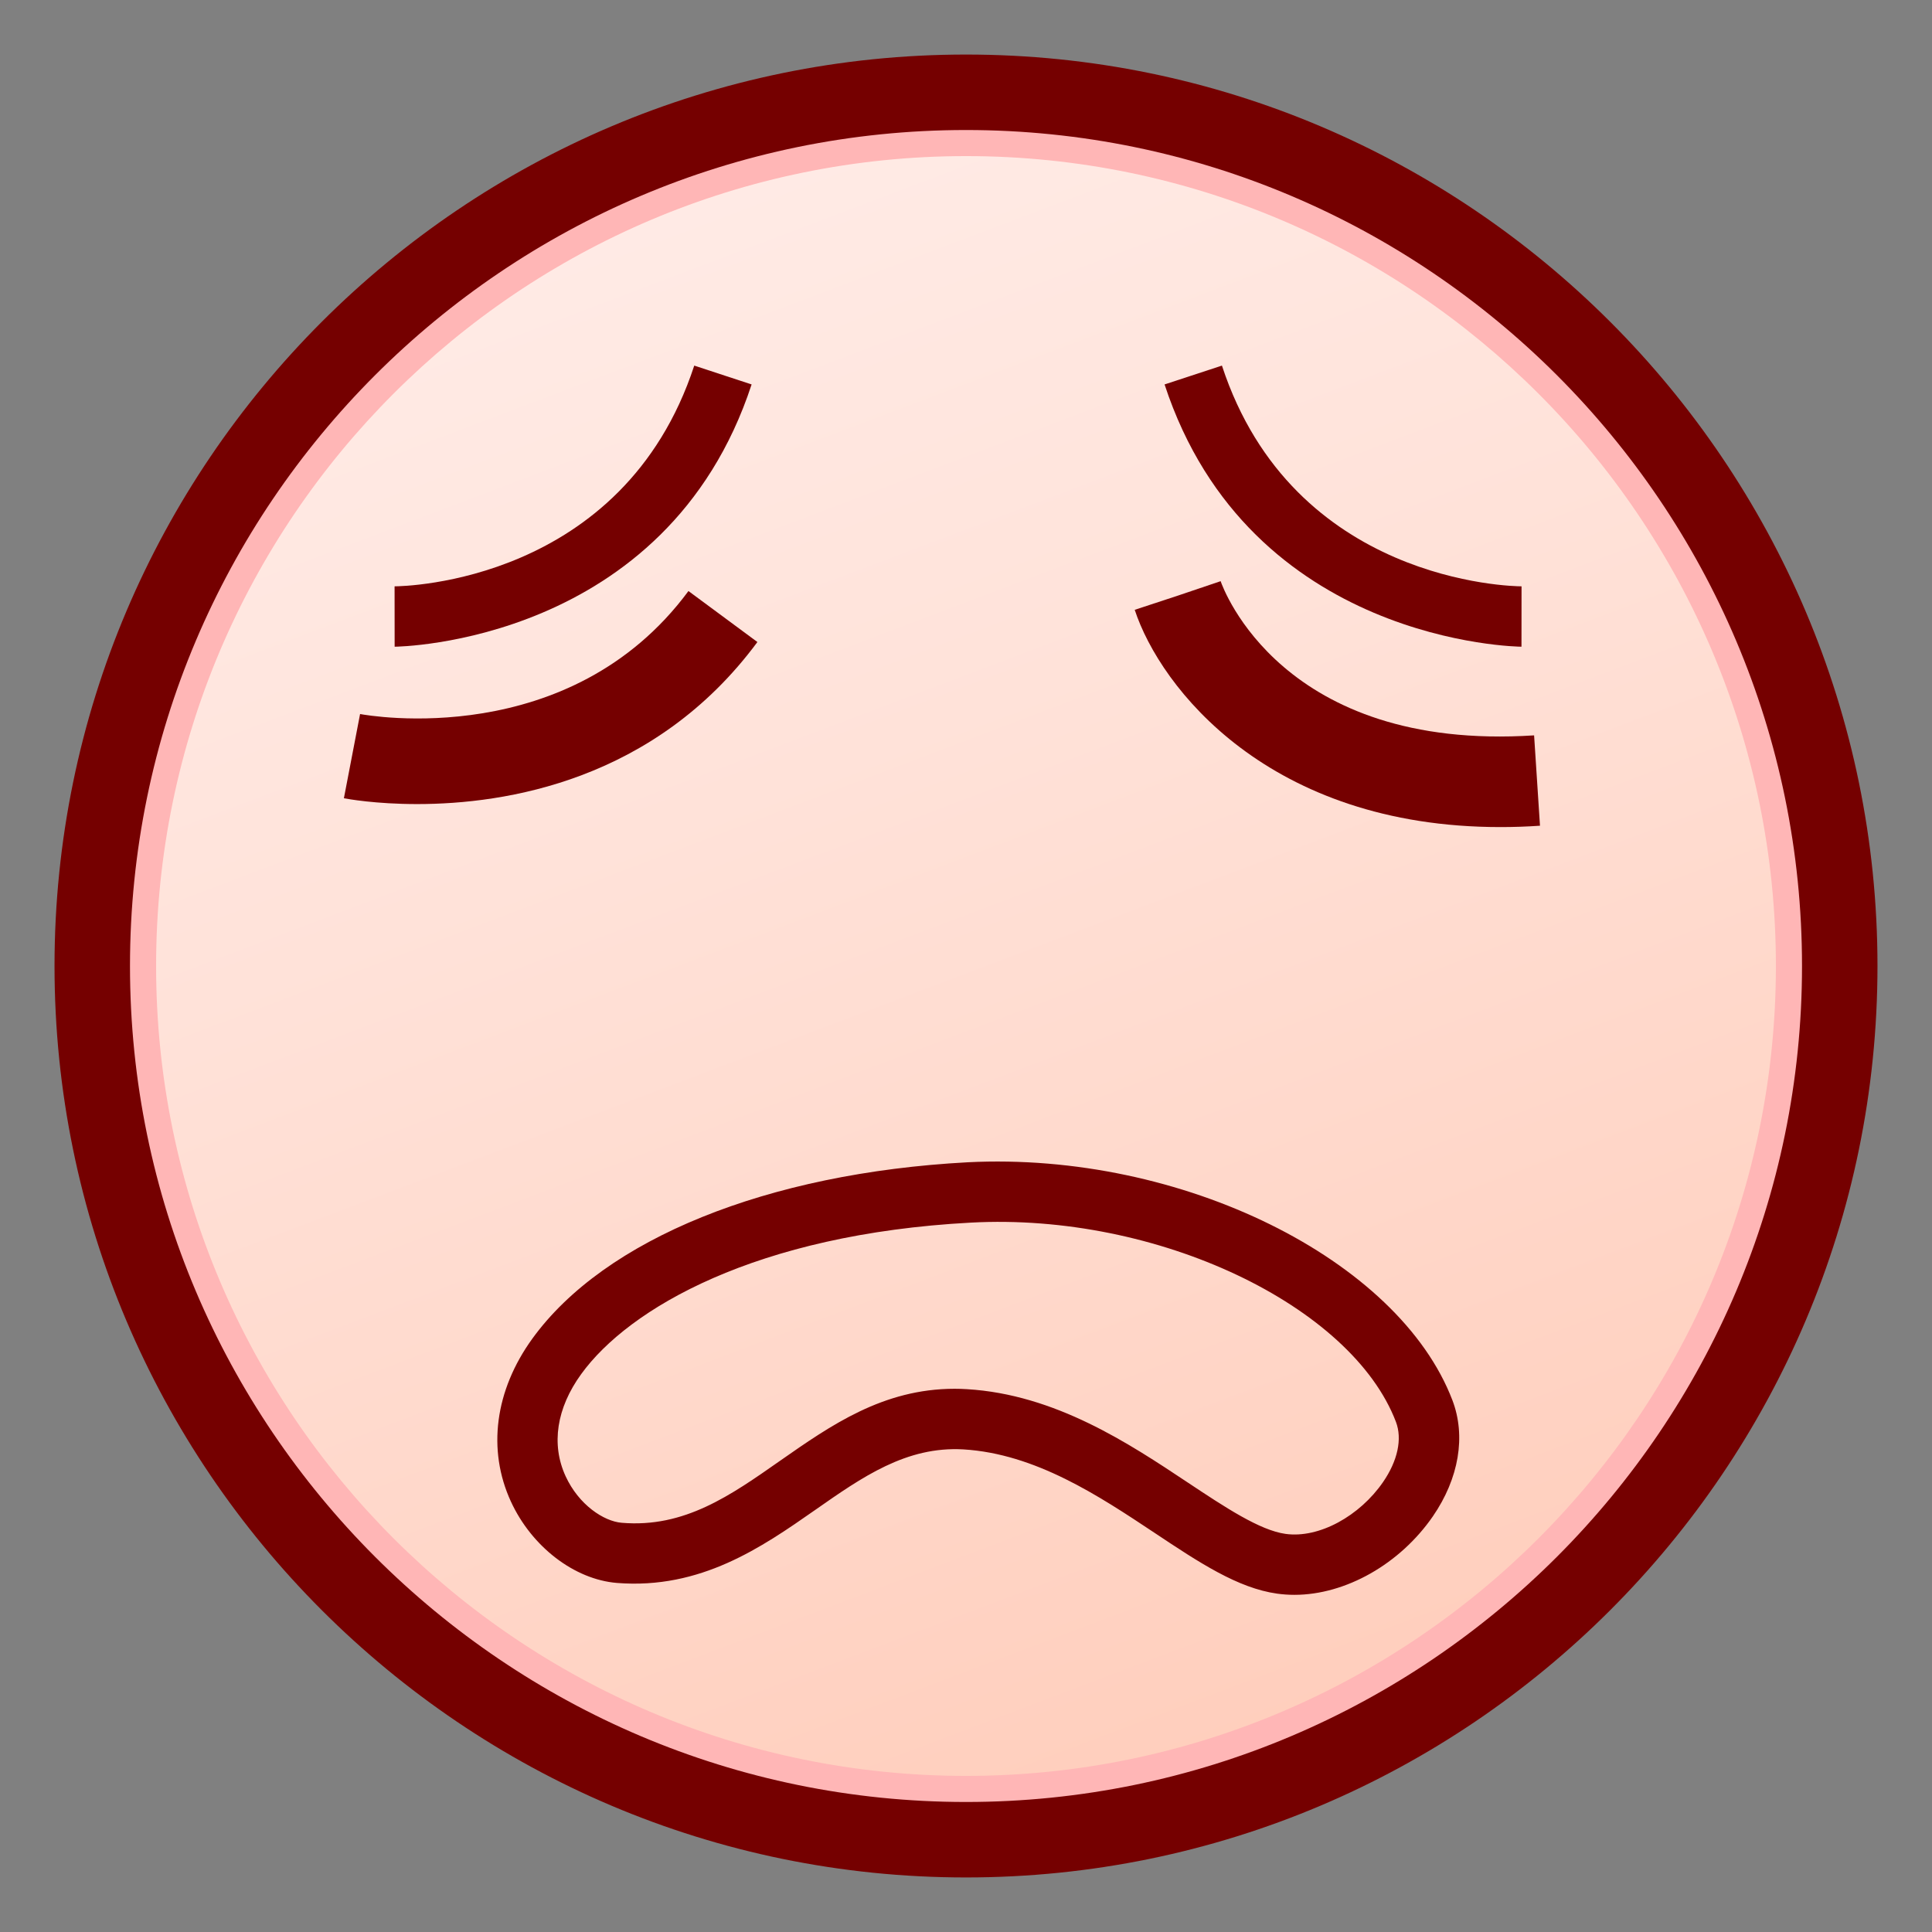 <?xml version="1.0" encoding="UTF-8"?>
<!-- Generated by phantom_svg. -->
<svg width="64px" height="64px" viewBox="0 0 64 64" preserveAspectRatio="none" xmlns="http://www.w3.org/2000/svg" xmlns:xlink="http://www.w3.org/1999/xlink" version="1.1">
  <rect x="0" y="0" width="64" height="64" fill="#808080" stroke="none"/>
  <g>
    <linearGradient id='SVGID_1_' gradientUnits='userSpaceOnUse' x1='18.013' y1='-4.9' x2='45.179' y2='66.765'>
      <stop offset='0' style='stop-color:#FFF0ED'/>
      <stop offset='0.412' style='stop-color:#FFE2D9'/>
      <stop offset='1' style='stop-color:#FFC9B5'/>
    </linearGradient>
    <circle style='fill:url(#SVGID_1_);' cx='32' cy='32' r='28.944'/>
    <path style='fill:#FFB6B6;' d='M32.001,61.329C15.828,61.329,2.671,48.172,2.671,32
		c0-16.172,13.157-29.329,29.33-29.329c16.172,0,29.328,13.157,29.328,29.329
		C61.329,48.172,48.173,61.329,32.001,61.329z M32.001,5.171
		C17.207,5.171,5.171,17.207,5.171,32c0,14.794,12.036,26.829,26.83,26.829
		c14.793,0,26.828-12.035,26.828-26.829C58.829,17.207,46.794,5.171,32.001,5.171z'/>
    <path style='fill:#750000;' d='M32,62.193C15.351,62.193,1.806,48.648,1.806,32
		S15.351,1.807,32,1.807S62.194,15.352,62.194,32S48.649,62.193,32,62.193z M32,4.307
		C16.729,4.307,4.306,16.73,4.306,32c0,15.271,12.424,27.693,27.694,27.693
		S59.694,47.271,59.694,32C59.694,16.73,47.271,4.307,32,4.307z'/>
    <path style='fill:#750000;' d='M13.073,21.423l-0.002-2c0.308-0.001,7.567-0.12,9.927-7.312
		l1.9,0.624C22.08,21.324,13.163,21.423,13.073,21.423z'/>
    <path style='fill:#750000;' d='M50.401,21.423c-0.09,0-9.005-0.099-11.823-8.688l1.9-0.624
		c2.359,7.192,9.617,7.311,9.925,7.312L50.401,21.423z'/>
    <path style='fill:#750000;' d='M13.82,26.636c-1.382,0-2.315-0.171-2.428-0.193l0.536-2.79
		c0.283,0.053,6.952,1.232,10.878-4.074l2.284,1.689
		C21.688,25.865,16.748,26.636,13.82,26.636z'/>
    <path style='fill:#750000;' d='M49.704,27.398c-7.672,0-11.269-4.62-12.115-7.197l2.85-0.937
		l-1.425,0.468l1.421-0.48c0.08,0.231,2.036,5.649,10.384,5.108l0.195,2.993
		C50.564,27.384,50.128,27.398,49.704,27.398z'/>
    <path style='fill:#750000;' d='M42.879,52.831c-0.19,0-0.381-0.013-0.569-0.039
		c-1.307-0.182-2.585-1.03-4.063-2.014c-1.85-1.229-3.945-2.621-6.335-2.765
		c-1.889-0.108-3.348,0.915-4.915,2.011c-1.764,1.232-3.786,2.634-6.562,2.413
		c-1.411-0.116-2.823-1.2-3.512-2.699c-0.788-1.714-0.529-3.679,0.711-5.393
		c2.392-3.303,7.783-5.487,14.421-5.843c7.089-0.359,14.278,3.22,16.059,7.885
		c0.452,1.187,0.216,2.587-0.648,3.843C46.375,51.811,44.575,52.831,42.879,52.831z
		 M31.621,46.005c0.135,0,0.271,0.004,0.409,0.013
		c2.929,0.175,5.365,1.794,7.322,3.096c1.223,0.812,2.377,1.579,3.232,1.698
		c1.115,0.156,2.46-0.597,3.231-1.716c0.486-0.705,0.642-1.433,0.427-1.995
		c-1.468-3.847-7.894-6.936-14.083-6.6c-7.113,0.38-11.332,2.842-12.907,5.019
		c-0.817,1.127-1,2.329-0.515,3.383c0.436,0.947,1.265,1.493,1.858,1.541
		c2.077,0.176,3.608-0.907,5.253-2.059C27.523,47.215,29.254,46.005,31.621,46.005z
		'/>
  </g>
</svg>